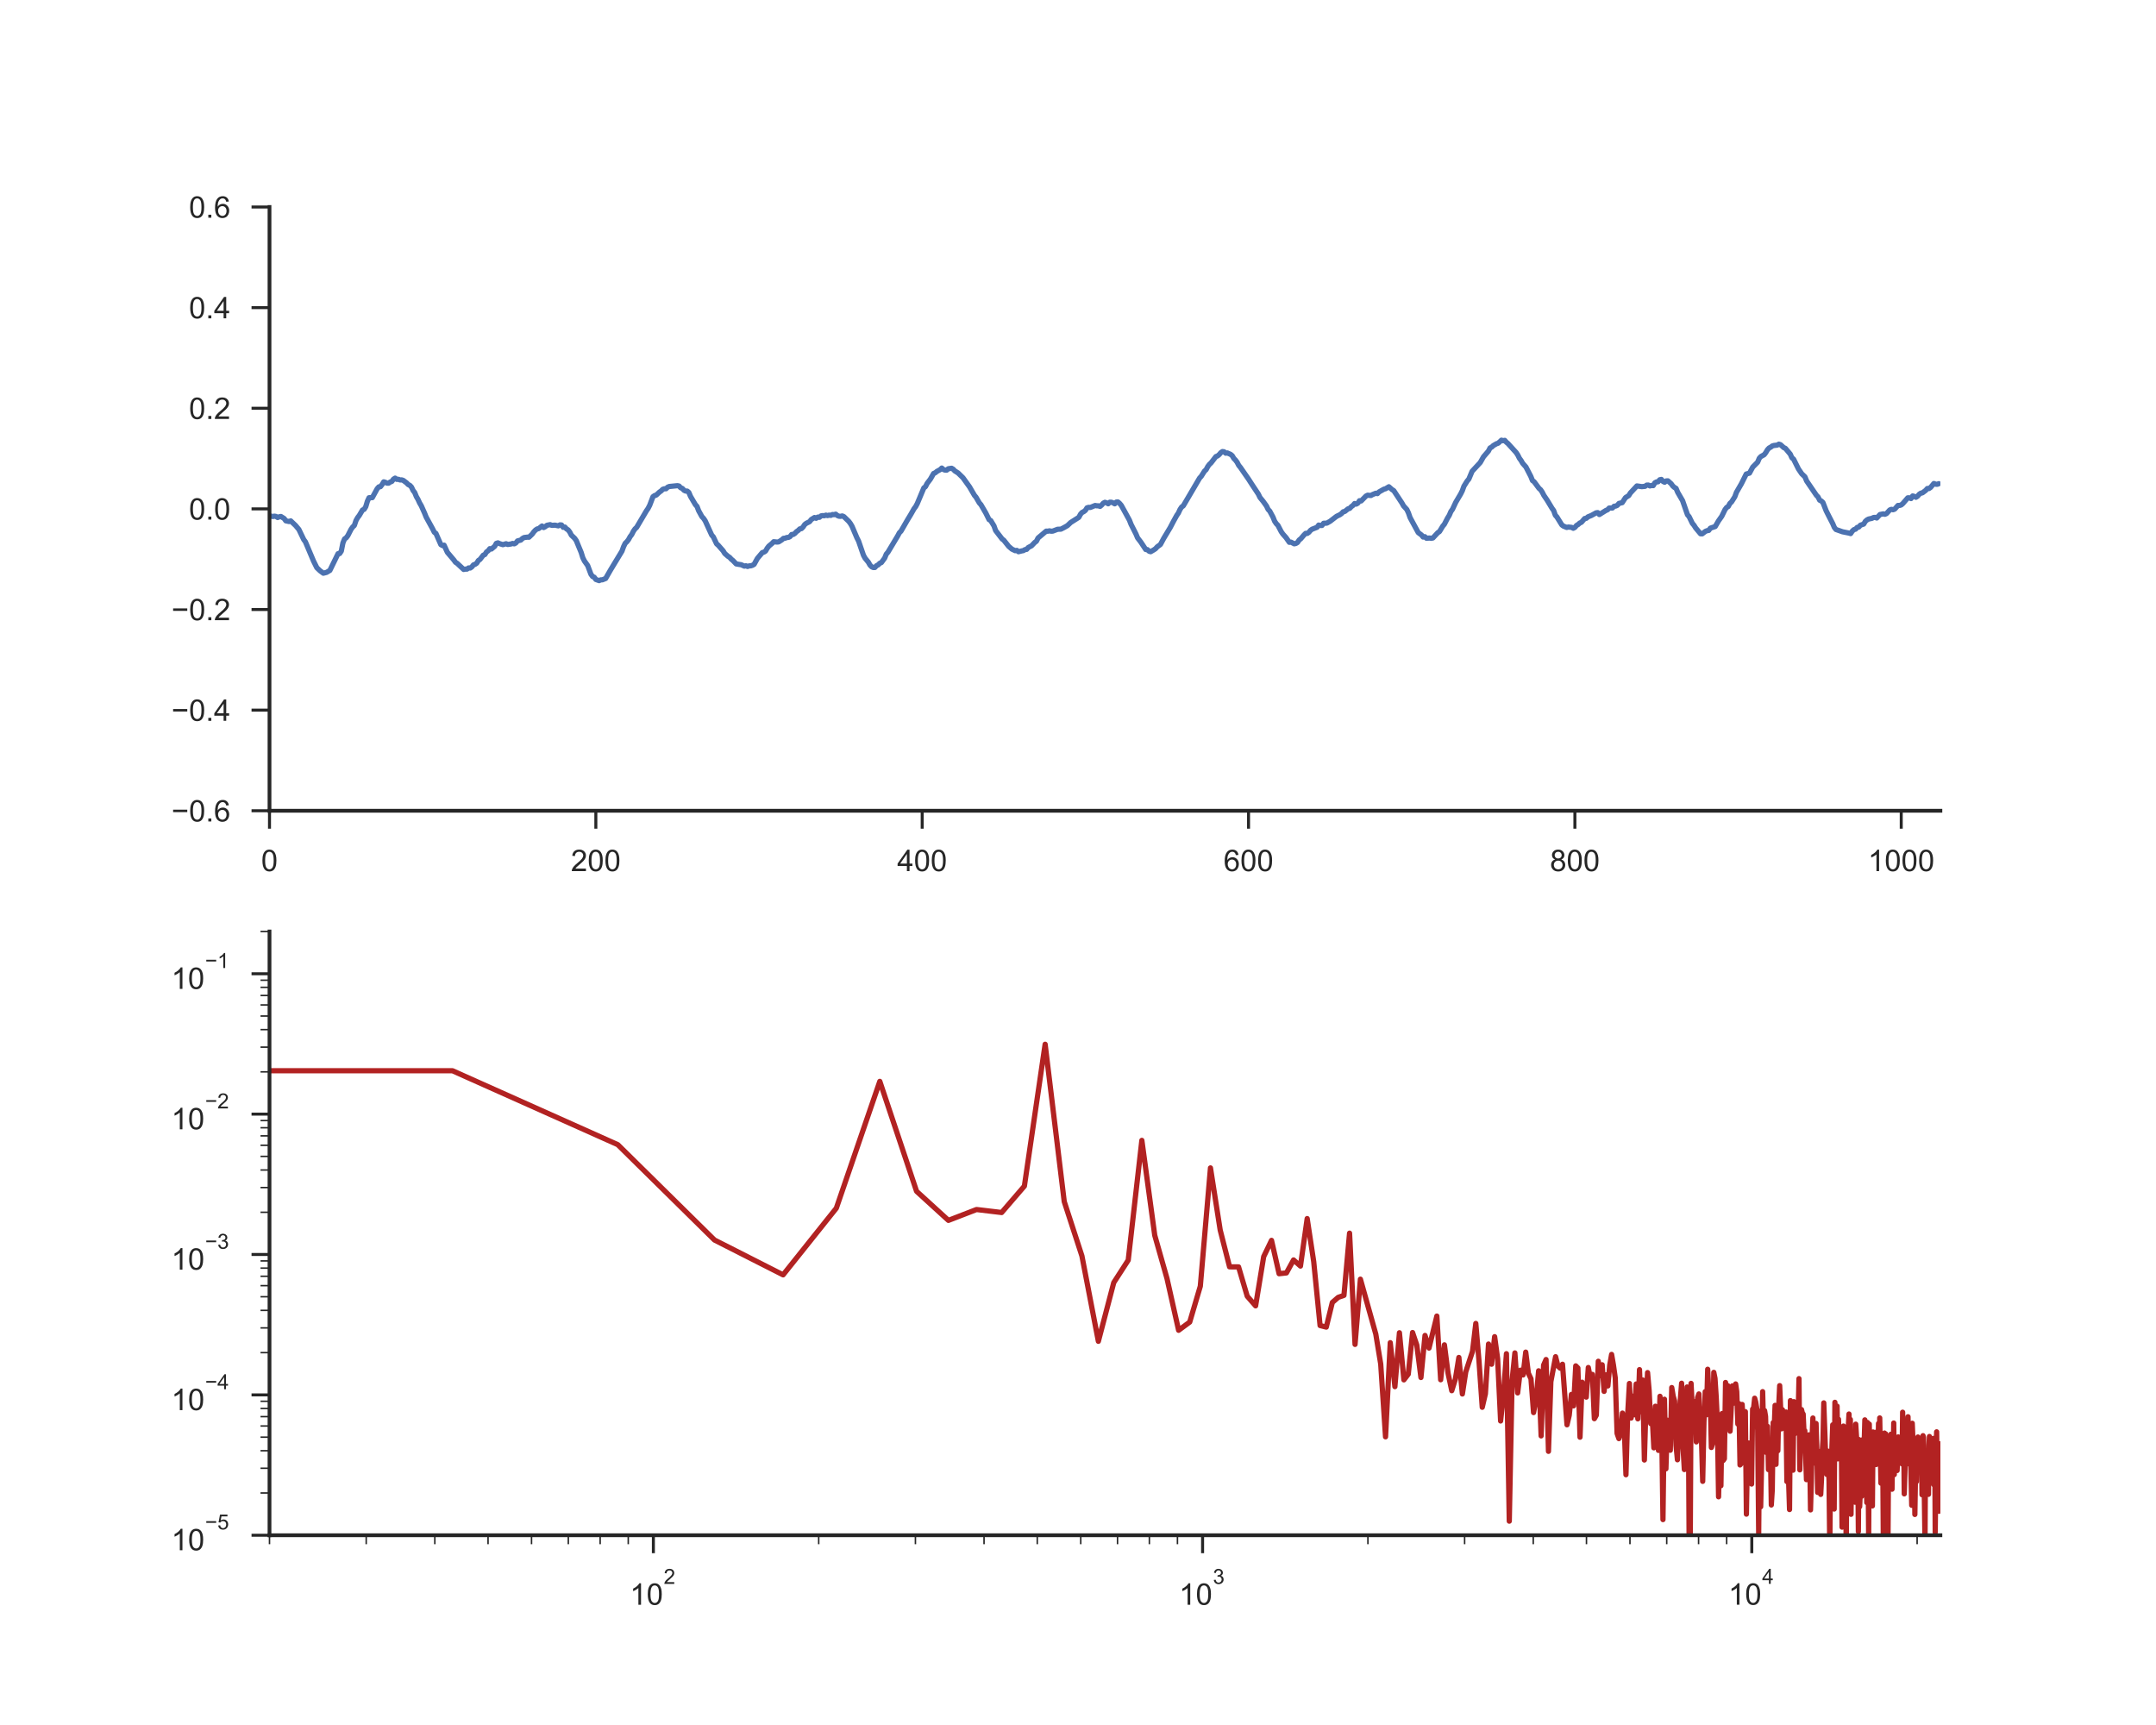 <?xml version="1.0" encoding="utf-8" standalone="no"?>
<!DOCTYPE svg PUBLIC "-//W3C//DTD SVG 1.1//EN"
  "http://www.w3.org/Graphics/SVG/1.1/DTD/svg11.dtd">
<!-- Created with matplotlib (http://matplotlib.org/) -->
<svg height="576pt" version="1.1" viewBox="0 0 720 576" width="720pt" xmlns="http://www.w3.org/2000/svg" xmlns:xlink="http://www.w3.org/1999/xlink">
 <defs>
  <style type="text/css">
*{stroke-linecap:butt;stroke-linejoin:round;}
  </style>
 </defs>
 <g id="figure_1">
  <g id="patch_1">
   <path d="M 0 576 
L 720 576 
L 720 0 
L 0 0 
z
" style="fill:#ffffff;"/>
  </g>
  <g id="axes_1">
   <g id="patch_2">
    <path d="M 90 270.72 
L 648 270.72 
L 648 69.12 
L 90 69.12 
z
" style="fill:#ffffff;"/>
   </g>
   <g id="matplotlib.axis_1">
    <g id="xtick_1">
     <g id="line2d_1">
      <defs>
       <path d="M 0 0 
L 0 6 
" id="meb32e9a33c" style="stroke:#262626;"/>
      </defs>
      <g>
       <use style="fill:#262626;stroke:#262626;" x="90" xlink:href="#meb32e9a33c" y="270.72"/>
      </g>
     </g>
     <g id="text_1">
      <!-- 0 -->
      <defs>
       <path d="M 4.156 35.297 
Q 4.156 48 6.766 55.734 
Q 9.375 63.484 14.516 67.672 
Q 19.672 71.875 27.484 71.875 
Q 33.25 71.875 37.594 69.547 
Q 41.938 67.234 44.766 62.859 
Q 47.609 58.5 49.219 52.219 
Q 50.828 45.953 50.828 35.297 
Q 50.828 22.703 48.234 14.969 
Q 45.656 7.234 40.5 3 
Q 35.359 -1.219 27.484 -1.219 
Q 17.141 -1.219 11.234 6.203 
Q 4.156 15.141 4.156 35.297 
z
M 13.188 35.297 
Q 13.188 17.672 17.312 11.828 
Q 21.438 6 27.484 6 
Q 33.547 6 37.672 11.859 
Q 41.797 17.719 41.797 35.297 
Q 41.797 52.984 37.672 58.781 
Q 33.547 64.594 27.391 64.594 
Q 21.344 64.594 17.719 59.469 
Q 13.188 52.938 13.188 35.297 
z
" id="ArialMT-30"/>
      </defs>
      <g style="fill:#262626;" transform="translate(87.22 290.878)scale(0.1 -0.1)">
       <use xlink:href="#ArialMT-30"/>
      </g>
     </g>
    </g>
    <g id="xtick_2">
     <g id="line2d_2">
      <g>
       <use style="fill:#262626;stroke:#262626;" x="198.984" xlink:href="#meb32e9a33c" y="270.72"/>
      </g>
     </g>
     <g id="text_2">
      <!-- 200 -->
      <defs>
       <path d="M 50.344 8.453 
L 50.344 0 
L 3.031 0 
Q 2.938 3.172 4.047 6.109 
Q 5.859 10.938 9.828 15.625 
Q 13.812 20.312 21.344 26.469 
Q 33.016 36.031 37.109 41.625 
Q 41.219 47.219 41.219 52.203 
Q 41.219 57.422 37.469 61 
Q 33.734 64.594 27.734 64.594 
Q 21.391 64.594 17.578 60.781 
Q 13.766 56.984 13.719 50.25 
L 4.688 51.172 
Q 5.609 61.281 11.656 66.578 
Q 17.719 71.875 27.938 71.875 
Q 38.234 71.875 44.234 66.156 
Q 50.25 60.453 50.25 52 
Q 50.25 47.703 48.484 43.547 
Q 46.734 39.406 42.656 34.812 
Q 38.578 30.219 29.109 22.219 
Q 21.188 15.578 18.938 13.203 
Q 16.703 10.844 15.234 8.453 
z
" id="ArialMT-32"/>
      </defs>
      <g style="fill:#262626;" transform="translate(190.643 290.878)scale(0.1 -0.1)">
       <use xlink:href="#ArialMT-32"/>
       <use x="55.615" xlink:href="#ArialMT-30"/>
       <use x="111.23" xlink:href="#ArialMT-30"/>
      </g>
     </g>
    </g>
    <g id="xtick_3">
     <g id="line2d_3">
      <g>
       <use style="fill:#262626;stroke:#262626;" x="307.969" xlink:href="#meb32e9a33c" y="270.72"/>
      </g>
     </g>
     <g id="text_3">
      <!-- 400 -->
      <defs>
       <path d="M 32.328 0 
L 32.328 17.141 
L 1.266 17.141 
L 1.266 25.203 
L 33.938 71.578 
L 41.109 71.578 
L 41.109 25.203 
L 50.781 25.203 
L 50.781 17.141 
L 41.109 17.141 
L 41.109 0 
z
M 32.328 25.203 
L 32.328 57.469 
L 9.906 25.203 
z
" id="ArialMT-34"/>
      </defs>
      <g style="fill:#262626;" transform="translate(299.627 290.878)scale(0.1 -0.1)">
       <use xlink:href="#ArialMT-34"/>
       <use x="55.615" xlink:href="#ArialMT-30"/>
       <use x="111.23" xlink:href="#ArialMT-30"/>
      </g>
     </g>
    </g>
    <g id="xtick_4">
     <g id="line2d_4">
      <g>
       <use style="fill:#262626;stroke:#262626;" x="416.953" xlink:href="#meb32e9a33c" y="270.72"/>
      </g>
     </g>
     <g id="text_4">
      <!-- 600 -->
      <defs>
       <path d="M 49.75 54.047 
L 41.016 53.375 
Q 39.844 58.547 37.703 60.891 
Q 34.125 64.656 28.906 64.656 
Q 24.703 64.656 21.531 62.312 
Q 17.391 59.281 14.984 53.469 
Q 12.594 47.656 12.5 36.922 
Q 15.672 41.75 20.266 44.094 
Q 24.859 46.438 29.891 46.438 
Q 38.672 46.438 44.844 39.969 
Q 51.031 33.5 51.031 23.25 
Q 51.031 16.5 48.125 10.719 
Q 45.219 4.938 40.141 1.859 
Q 35.062 -1.219 28.609 -1.219 
Q 17.625 -1.219 10.688 6.859 
Q 3.766 14.938 3.766 33.5 
Q 3.766 54.25 11.422 63.672 
Q 18.109 71.875 29.438 71.875 
Q 37.891 71.875 43.281 67.141 
Q 48.688 62.406 49.75 54.047 
z
M 13.875 23.188 
Q 13.875 18.656 15.797 14.5 
Q 17.719 10.359 21.188 8.172 
Q 24.656 6 28.469 6 
Q 34.031 6 38.031 10.484 
Q 42.047 14.984 42.047 22.703 
Q 42.047 30.125 38.078 34.391 
Q 34.125 38.672 28.125 38.672 
Q 22.172 38.672 18.016 34.391 
Q 13.875 30.125 13.875 23.188 
z
" id="ArialMT-36"/>
      </defs>
      <g style="fill:#262626;" transform="translate(408.612 290.878)scale(0.1 -0.1)">
       <use xlink:href="#ArialMT-36"/>
       <use x="55.615" xlink:href="#ArialMT-30"/>
       <use x="111.23" xlink:href="#ArialMT-30"/>
      </g>
     </g>
    </g>
    <g id="xtick_5">
     <g id="line2d_5">
      <g>
       <use style="fill:#262626;stroke:#262626;" x="525.938" xlink:href="#meb32e9a33c" y="270.72"/>
      </g>
     </g>
     <g id="text_5">
      <!-- 800 -->
      <defs>
       <path d="M 17.672 38.812 
Q 12.203 40.828 9.562 44.531 
Q 6.938 48.25 6.938 53.422 
Q 6.938 61.234 12.547 66.547 
Q 18.172 71.875 27.484 71.875 
Q 36.859 71.875 42.578 66.422 
Q 48.297 60.984 48.297 53.172 
Q 48.297 48.188 45.672 44.5 
Q 43.062 40.828 37.75 38.812 
Q 44.344 36.672 47.781 31.875 
Q 51.219 27.094 51.219 20.453 
Q 51.219 11.281 44.719 5.031 
Q 38.234 -1.219 27.641 -1.219 
Q 17.047 -1.219 10.547 5.047 
Q 4.047 11.328 4.047 20.703 
Q 4.047 27.688 7.594 32.391 
Q 11.141 37.109 17.672 38.812 
z
M 15.922 53.719 
Q 15.922 48.641 19.188 45.406 
Q 22.469 42.188 27.688 42.188 
Q 32.766 42.188 36.016 45.375 
Q 39.266 48.578 39.266 53.219 
Q 39.266 58.062 35.906 61.359 
Q 32.562 64.656 27.594 64.656 
Q 22.562 64.656 19.234 61.422 
Q 15.922 58.203 15.922 53.719 
z
M 13.094 20.656 
Q 13.094 16.891 14.875 13.375 
Q 16.656 9.859 20.172 7.922 
Q 23.688 6 27.734 6 
Q 34.031 6 38.125 10.047 
Q 42.234 14.109 42.234 20.359 
Q 42.234 26.703 38.016 30.859 
Q 33.797 35.016 27.438 35.016 
Q 21.234 35.016 17.156 30.906 
Q 13.094 26.812 13.094 20.656 
z
" id="ArialMT-38"/>
      </defs>
      <g style="fill:#262626;" transform="translate(517.596 290.878)scale(0.1 -0.1)">
       <use xlink:href="#ArialMT-38"/>
       <use x="55.615" xlink:href="#ArialMT-30"/>
       <use x="111.23" xlink:href="#ArialMT-30"/>
      </g>
     </g>
    </g>
    <g id="xtick_6">
     <g id="line2d_6">
      <g>
       <use style="fill:#262626;stroke:#262626;" x="634.922" xlink:href="#meb32e9a33c" y="270.72"/>
      </g>
     </g>
     <g id="text_6">
      <!-- 1000 -->
      <defs>
       <path d="M 37.25 0 
L 28.469 0 
L 28.469 56 
Q 25.297 52.984 20.141 49.953 
Q 14.984 46.922 10.891 45.406 
L 10.891 53.906 
Q 18.266 57.375 23.781 62.297 
Q 29.297 67.234 31.594 71.875 
L 37.25 71.875 
z
" id="ArialMT-31"/>
      </defs>
      <g style="fill:#262626;" transform="translate(623.8 290.878)scale(0.1 -0.1)">
       <use xlink:href="#ArialMT-31"/>
       <use x="55.615" xlink:href="#ArialMT-30"/>
       <use x="111.23" xlink:href="#ArialMT-30"/>
       <use x="166.846" xlink:href="#ArialMT-30"/>
      </g>
     </g>
    </g>
   </g>
   <g id="matplotlib.axis_2">
    <g id="ytick_1">
     <g id="line2d_7">
      <defs>
       <path d="M 0 0 
L -6 0 
" id="m2e48fc7f03" style="stroke:#262626;"/>
      </defs>
      <g>
       <use style="fill:#262626;stroke:#262626;" x="90" xlink:href="#m2e48fc7f03" y="270.72"/>
      </g>
     </g>
     <g id="text_7">
      <!-- −0.6 -->
      <defs>
       <path d="M 52.828 31.203 
L 5.562 31.203 
L 5.562 39.406 
L 52.828 39.406 
z
" id="ArialMT-2212"/>
       <path d="M 9.078 0 
L 9.078 10.016 
L 19.094 10.016 
L 19.094 0 
z
" id="ArialMT-2e"/>
      </defs>
      <g style="fill:#262626;" transform="translate(57.259 274.299)scale(0.1 -0.1)">
       <use xlink:href="#ArialMT-2212"/>
       <use x="58.398" xlink:href="#ArialMT-30"/>
       <use x="114.014" xlink:href="#ArialMT-2e"/>
       <use x="141.797" xlink:href="#ArialMT-36"/>
      </g>
     </g>
    </g>
    <g id="ytick_2">
     <g id="line2d_8">
      <g>
       <use style="fill:#262626;stroke:#262626;" x="90" xlink:href="#m2e48fc7f03" y="237.12"/>
      </g>
     </g>
     <g id="text_8">
      <!-- −0.4 -->
      <g style="fill:#262626;" transform="translate(57.259 240.699)scale(0.1 -0.1)">
       <use xlink:href="#ArialMT-2212"/>
       <use x="58.398" xlink:href="#ArialMT-30"/>
       <use x="114.014" xlink:href="#ArialMT-2e"/>
       <use x="141.797" xlink:href="#ArialMT-34"/>
      </g>
     </g>
    </g>
    <g id="ytick_3">
     <g id="line2d_9">
      <g>
       <use style="fill:#262626;stroke:#262626;" x="90" xlink:href="#m2e48fc7f03" y="203.52"/>
      </g>
     </g>
     <g id="text_9">
      <!-- −0.2 -->
      <g style="fill:#262626;" transform="translate(57.259 207.099)scale(0.1 -0.1)">
       <use xlink:href="#ArialMT-2212"/>
       <use x="58.398" xlink:href="#ArialMT-30"/>
       <use x="114.014" xlink:href="#ArialMT-2e"/>
       <use x="141.797" xlink:href="#ArialMT-32"/>
      </g>
     </g>
    </g>
    <g id="ytick_4">
     <g id="line2d_10">
      <g>
       <use style="fill:#262626;stroke:#262626;" x="90" xlink:href="#m2e48fc7f03" y="169.92"/>
      </g>
     </g>
     <g id="text_10">
      <!-- 0.0 -->
      <g style="fill:#262626;" transform="translate(63.1 173.499)scale(0.1 -0.1)">
       <use xlink:href="#ArialMT-30"/>
       <use x="55.615" xlink:href="#ArialMT-2e"/>
       <use x="83.398" xlink:href="#ArialMT-30"/>
      </g>
     </g>
    </g>
    <g id="ytick_5">
     <g id="line2d_11">
      <g>
       <use style="fill:#262626;stroke:#262626;" x="90" xlink:href="#m2e48fc7f03" y="136.32"/>
      </g>
     </g>
     <g id="text_11">
      <!-- 0.2 -->
      <g style="fill:#262626;" transform="translate(63.1 139.899)scale(0.1 -0.1)">
       <use xlink:href="#ArialMT-30"/>
       <use x="55.615" xlink:href="#ArialMT-2e"/>
       <use x="83.398" xlink:href="#ArialMT-32"/>
      </g>
     </g>
    </g>
    <g id="ytick_6">
     <g id="line2d_12">
      <g>
       <use style="fill:#262626;stroke:#262626;" x="90" xlink:href="#m2e48fc7f03" y="102.72"/>
      </g>
     </g>
     <g id="text_12">
      <!-- 0.4 -->
      <g style="fill:#262626;" transform="translate(63.1 106.299)scale(0.1 -0.1)">
       <use xlink:href="#ArialMT-30"/>
       <use x="55.615" xlink:href="#ArialMT-2e"/>
       <use x="83.398" xlink:href="#ArialMT-34"/>
      </g>
     </g>
    </g>
    <g id="ytick_7">
     <g id="line2d_13">
      <g>
       <use style="fill:#262626;stroke:#262626;" x="90" xlink:href="#m2e48fc7f03" y="69.12"/>
      </g>
     </g>
     <g id="text_13">
      <!-- 0.6 -->
      <g style="fill:#262626;" transform="translate(63.1 72.699)scale(0.1 -0.1)">
       <use xlink:href="#ArialMT-30"/>
       <use x="55.615" xlink:href="#ArialMT-2e"/>
       <use x="83.398" xlink:href="#ArialMT-36"/>
      </g>
     </g>
    </g>
   </g>
   <g id="line2d_14">
    <path clip-path="url(#pf80f323ca5)" d="M 90 172.366 
L 90.545 172.34 
L 91.09 172.478 
L 91.635 172.35 
L 92.18 172.453 
L 92.725 172.806 
L 93.27 172.56 
L 93.814 172.463 
L 94.904 173.14 
L 95.449 173.909 
L 96.539 174.145 
L 97.084 173.929 
L 98.719 175.483 
L 99.809 176.785 
L 101.443 180.184 
L 101.988 180.917 
L 104.713 187.367 
L 105.803 189.561 
L 106.893 190.602 
L 107.982 191.402 
L 109.072 191.12 
L 110.162 190.464 
L 112.887 184.886 
L 113.432 184.845 
L 113.977 184.024 
L 114.521 181.292 
L 115.066 179.953 
L 115.611 179.589 
L 116.156 178.861 
L 117.246 176.723 
L 117.791 175.965 
L 118.336 175.457 
L 118.881 173.822 
L 119.426 172.847 
L 119.971 172.14 
L 121.061 170.299 
L 121.605 170.074 
L 122.15 169.182 
L 122.695 167.362 
L 123.24 166.198 
L 124.33 166.172 
L 125.965 163.183 
L 126.51 162.578 
L 127.055 162.501 
L 127.6 161.799 
L 128.145 160.902 
L 128.689 161.05 
L 129.234 161.332 
L 129.779 161.327 
L 130.324 160.953 
L 130.869 160.738 
L 131.414 159.989 
L 131.959 159.651 
L 132.504 160.066 
L 133.049 160.03 
L 133.594 160.271 
L 134.139 160.235 
L 134.684 160.42 
L 135.773 161.235 
L 136.318 161.804 
L 136.863 162.055 
L 137.408 162.635 
L 137.953 163.783 
L 138.498 164.48 
L 139.043 165.818 
L 139.588 166.752 
L 140.133 167.946 
L 140.678 168.864 
L 141.768 171.294 
L 142.312 172.648 
L 144.492 176.621 
L 145.037 177.733 
L 145.582 178.123 
L 147.217 181.85 
L 147.762 182.163 
L 148.307 182.04 
L 149.396 184.424 
L 151.576 187.003 
L 152.121 187.757 
L 152.666 188.105 
L 154.846 190.146 
L 155.391 190.033 
L 155.936 190.043 
L 156.48 189.643 
L 157.025 189.674 
L 157.57 189.3 
L 158.115 188.623 
L 158.66 188.423 
L 159.205 188.054 
L 159.75 187.157 
L 160.295 186.803 
L 161.385 185.388 
L 161.93 185.162 
L 162.475 184.296 
L 163.02 183.917 
L 163.564 183.209 
L 164.109 183.332 
L 165.199 182.425 
L 165.744 181.445 
L 166.289 181.266 
L 166.834 181.522 
L 167.924 181.871 
L 169.014 181.553 
L 169.559 181.809 
L 170.648 181.645 
L 171.193 181.461 
L 171.738 181.594 
L 172.283 181.302 
L 172.828 180.615 
L 173.918 180.338 
L 174.463 179.815 
L 175.008 179.497 
L 176.098 179.359 
L 176.643 179.389 
L 177.732 178.349 
L 178.277 177.58 
L 178.822 177.005 
L 179.367 176.626 
L 179.912 176.503 
L 181.002 175.642 
L 181.547 176.154 
L 182.092 175.867 
L 182.637 175.406 
L 183.727 175.185 
L 184.271 175.426 
L 185.361 175.355 
L 186.451 175.59 
L 186.996 175.257 
L 187.541 175.303 
L 188.086 176.083 
L 188.631 175.99 
L 189.176 176.595 
L 189.721 176.934 
L 190.266 177.646 
L 190.811 178.708 
L 191.9 179.738 
L 192.445 180.512 
L 194.08 184.465 
L 194.625 186.224 
L 195.17 187.316 
L 196.26 188.849 
L 197.35 191.761 
L 197.895 192.504 
L 198.439 192.735 
L 198.984 193.489 
L 200.074 193.883 
L 200.619 193.622 
L 201.164 193.607 
L 202.254 193.166 
L 203.889 190.32 
L 205.523 187.618 
L 207.703 184.029 
L 208.248 182.532 
L 208.793 181.41 
L 209.338 180.892 
L 209.883 180.194 
L 210.428 179.205 
L 210.973 178.482 
L 211.518 177.395 
L 212.062 176.606 
L 212.607 176.098 
L 215.877 170.566 
L 216.422 169.776 
L 216.967 168.725 
L 218.057 165.87 
L 218.602 165.475 
L 219.146 165.321 
L 220.236 164.311 
L 220.781 163.932 
L 221.326 163.388 
L 221.871 163.209 
L 222.416 163.199 
L 222.961 162.676 
L 223.506 162.45 
L 226.23 162.173 
L 226.775 162.296 
L 227.32 162.886 
L 227.865 163.091 
L 228.41 163.706 
L 228.955 163.973 
L 229.5 163.978 
L 230.045 164.434 
L 230.59 165.731 
L 232.225 168.5 
L 232.77 169.105 
L 233.314 170.53 
L 234.404 172.509 
L 234.949 173.083 
L 235.494 173.893 
L 237.674 178.661 
L 238.219 179.282 
L 239.309 181.594 
L 239.854 182.066 
L 241.488 183.927 
L 242.033 184.814 
L 243.123 185.767 
L 243.668 186.116 
L 244.213 186.721 
L 244.758 187.157 
L 245.848 188.295 
L 246.938 188.485 
L 247.482 188.556 
L 248.572 189.033 
L 249.117 188.92 
L 249.662 189.151 
L 250.207 188.956 
L 250.752 188.926 
L 251.297 188.751 
L 251.842 188.428 
L 252.932 186.46 
L 254.566 184.527 
L 255.111 184.357 
L 255.656 184.019 
L 256.201 183.071 
L 256.746 182.358 
L 257.836 181.451 
L 258.381 180.887 
L 259.471 180.999 
L 260.016 180.953 
L 261.105 180.256 
L 261.65 179.759 
L 262.195 179.718 
L 262.74 179.487 
L 263.285 179.446 
L 263.83 179.195 
L 264.375 178.477 
L 264.92 178.456 
L 265.465 178.092 
L 266.01 177.508 
L 266.555 177.134 
L 267.1 176.6 
L 267.645 176.513 
L 268.189 175.97 
L 268.734 175.149 
L 269.279 174.729 
L 270.369 174.191 
L 270.914 173.483 
L 272.004 172.806 
L 272.549 173.063 
L 273.094 172.673 
L 273.639 172.745 
L 274.184 172.263 
L 274.729 172.166 
L 275.273 172.217 
L 275.818 172.012 
L 276.363 172.16 
L 276.908 172.002 
L 277.453 172.089 
L 277.998 171.812 
L 278.543 171.853 
L 279.088 171.689 
L 279.633 172.14 
L 280.178 172.376 
L 280.723 172.407 
L 281.268 172.278 
L 281.812 172.504 
L 283.447 174.088 
L 283.992 174.806 
L 284.537 175.739 
L 286.172 179.589 
L 286.717 180.656 
L 288.352 185.398 
L 288.896 186.393 
L 289.986 187.716 
L 290.531 188.685 
L 291.076 189.249 
L 291.621 189.505 
L 292.166 189.49 
L 292.711 188.89 
L 293.256 188.628 
L 293.801 188.08 
L 294.346 187.839 
L 295.436 186.352 
L 295.98 185.019 
L 296.525 184.388 
L 299.795 178.938 
L 300.34 177.908 
L 300.885 177.359 
L 303.064 173.586 
L 304.154 171.796 
L 305.244 169.874 
L 305.789 169.156 
L 306.334 168.131 
L 308.514 162.922 
L 309.059 162.512 
L 309.604 161.435 
L 310.693 159.999 
L 311.783 158.102 
L 312.328 157.867 
L 312.873 157.415 
L 313.963 156.821 
L 314.508 156.293 
L 315.053 156.785 
L 315.598 156.974 
L 316.143 156.985 
L 316.688 156.528 
L 317.777 156.359 
L 318.322 156.672 
L 318.867 157.251 
L 319.957 157.938 
L 321.592 159.538 
L 323.771 162.568 
L 325.406 165.383 
L 325.951 166.034 
L 327.041 167.915 
L 327.586 168.525 
L 329.221 171.335 
L 330.311 173.529 
L 330.855 173.816 
L 331.945 175.611 
L 332.49 177.149 
L 334.67 179.984 
L 335.215 180.379 
L 336.305 181.743 
L 336.85 182.43 
L 337.939 183.363 
L 339.029 183.881 
L 339.574 183.783 
L 340.119 184.224 
L 341.209 183.958 
L 341.754 183.855 
L 342.299 183.522 
L 342.844 183.445 
L 343.389 182.825 
L 344.479 182.255 
L 345.568 181.117 
L 346.113 180.728 
L 346.658 179.646 
L 349.383 177.349 
L 349.928 177.38 
L 350.473 177.252 
L 351.018 177.375 
L 351.562 177.344 
L 353.197 176.729 
L 354.287 176.693 
L 355.377 176.134 
L 356.467 175.508 
L 357.557 174.473 
L 360.281 172.74 
L 360.826 171.72 
L 361.371 171.109 
L 361.916 170.843 
L 362.461 170.422 
L 363.006 169.576 
L 363.551 169.412 
L 364.096 169.453 
L 365.73 168.782 
L 366.275 168.9 
L 366.82 168.9 
L 367.365 169.095 
L 367.91 168.643 
L 368.455 168.013 
L 369 167.726 
L 369.545 167.905 
L 370.09 168.218 
L 370.635 167.69 
L 371.18 167.71 
L 371.725 167.91 
L 372.27 168.233 
L 372.814 167.639 
L 373.359 167.623 
L 373.904 168.1 
L 374.449 168.741 
L 375.539 170.704 
L 377.174 173.693 
L 377.719 175.088 
L 379.354 178.308 
L 379.898 179.595 
L 380.988 181.02 
L 382.623 183.491 
L 383.168 183.517 
L 383.713 184.05 
L 384.258 184.219 
L 385.348 183.588 
L 385.893 183.219 
L 386.438 182.609 
L 387.527 181.815 
L 388.617 179.784 
L 390.797 176.154 
L 391.887 174.068 
L 392.977 172.099 
L 393.521 171.32 
L 394.066 170.12 
L 394.611 169.3 
L 395.156 168.91 
L 400.605 159.64 
L 401.15 159.051 
L 402.24 157.318 
L 402.785 156.826 
L 403.33 155.8 
L 403.875 155.067 
L 404.42 154.57 
L 406.055 152.452 
L 406.6 152.247 
L 407.145 151.796 
L 407.689 151.16 
L 408.234 150.786 
L 408.779 150.853 
L 409.324 151.325 
L 409.869 151.243 
L 410.959 151.719 
L 411.504 152.165 
L 412.049 153.083 
L 412.594 153.637 
L 413.139 154.36 
L 413.684 155.406 
L 414.229 156.062 
L 415.863 158.42 
L 416.953 159.989 
L 418.043 161.686 
L 420.223 164.978 
L 420.768 166.106 
L 421.857 167.439 
L 422.947 168.961 
L 423.492 170.094 
L 424.037 170.669 
L 425.127 172.694 
L 425.672 174.047 
L 426.217 174.852 
L 426.762 175.411 
L 427.852 177.508 
L 428.396 178.297 
L 429.486 179.528 
L 430.576 181.087 
L 431.121 181.02 
L 432.211 181.584 
L 432.756 181.466 
L 433.301 181.148 
L 433.846 180.323 
L 434.391 179.897 
L 435.48 178.631 
L 436.025 178.097 
L 436.57 178.118 
L 437.115 177.723 
L 437.66 177.072 
L 438.205 176.698 
L 439.84 176.067 
L 440.385 175.324 
L 440.93 175.457 
L 441.475 175.457 
L 442.02 174.724 
L 443.109 174.678 
L 444.199 174.057 
L 445.834 172.796 
L 446.379 172.391 
L 447.469 171.863 
L 448.014 171.473 
L 448.559 170.894 
L 449.104 170.776 
L 450.193 169.899 
L 450.738 169.761 
L 451.283 169.171 
L 451.828 168.772 
L 452.373 168.131 
L 452.918 168.326 
L 453.463 168.013 
L 454.008 167.187 
L 454.553 167.28 
L 456.188 165.624 
L 456.732 165.362 
L 457.822 165.449 
L 458.367 165.137 
L 459.457 164.696 
L 460.002 164.819 
L 460.547 164.25 
L 462.182 163.337 
L 462.727 163.193 
L 463.816 162.537 
L 464.906 163.501 
L 465.451 163.824 
L 468.176 167.951 
L 468.721 168.93 
L 469.811 170.125 
L 470.355 171.268 
L 470.9 172.832 
L 473.625 177.836 
L 474.715 178.651 
L 475.26 179.328 
L 475.805 179.195 
L 476.35 179.718 
L 477.439 179.661 
L 477.984 179.748 
L 478.529 179.625 
L 480.164 177.862 
L 480.709 177.513 
L 481.799 175.713 
L 482.344 175.057 
L 483.434 172.955 
L 483.979 172.089 
L 484.523 170.817 
L 485.068 170.043 
L 486.158 167.715 
L 487.793 164.952 
L 488.338 163.86 
L 488.883 162.358 
L 489.973 160.609 
L 490.518 159.969 
L 491.607 157.374 
L 494.332 154.442 
L 495.422 152.529 
L 497.057 150.627 
L 497.602 149.576 
L 498.146 149.305 
L 498.691 148.787 
L 499.781 148.156 
L 500.326 147.987 
L 501.416 146.982 
L 501.961 147.167 
L 502.506 147.038 
L 503.051 147.659 
L 503.596 148.11 
L 506.32 151.104 
L 506.865 151.93 
L 507.41 153.016 
L 507.955 153.76 
L 508.5 154.703 
L 509.59 155.939 
L 511.225 159.092 
L 511.77 160.466 
L 512.314 160.85 
L 513.949 163.06 
L 514.494 163.537 
L 515.039 164.352 
L 515.584 165.419 
L 516.674 167.023 
L 518.309 169.73 
L 518.854 170.489 
L 519.398 172.027 
L 519.943 172.637 
L 521.578 175.278 
L 522.123 175.678 
L 523.213 176.118 
L 523.758 175.985 
L 524.848 176.098 
L 525.393 176.395 
L 525.938 176.113 
L 526.482 175.452 
L 527.027 175.129 
L 527.572 174.637 
L 528.117 174.406 
L 529.207 173.135 
L 529.752 173.068 
L 530.297 172.586 
L 531.387 172.145 
L 532.477 171.55 
L 533.021 171.243 
L 533.566 171.171 
L 534.111 171.807 
L 536.291 170.448 
L 536.836 170.228 
L 537.381 169.648 
L 538.471 169.633 
L 539.016 169.054 
L 539.561 168.982 
L 540.105 168.741 
L 540.65 168.1 
L 541.74 167.844 
L 542.83 166.167 
L 543.92 165.485 
L 544.465 164.608 
L 546.645 162.26 
L 548.279 162.496 
L 549.369 162.389 
L 549.914 161.989 
L 550.459 161.968 
L 551.004 162.26 
L 551.549 162.107 
L 552.094 162.153 
L 552.639 161.225 
L 553.184 160.922 
L 553.729 160.871 
L 554.273 160.199 
L 554.818 160.081 
L 555.363 160.753 
L 555.908 161.02 
L 556.453 160.579 
L 556.998 160.558 
L 558.088 161.527 
L 558.633 162.281 
L 559.178 162.758 
L 559.723 163.076 
L 560.268 164.378 
L 561.902 167.187 
L 563.537 171.884 
L 564.082 172.519 
L 565.172 174.755 
L 565.717 175.396 
L 566.262 176.272 
L 567.896 178.231 
L 568.441 178.256 
L 569.531 177.426 
L 570.076 177.2 
L 570.621 177.123 
L 571.166 176.365 
L 572.801 175.816 
L 573.891 173.94 
L 574.98 172.396 
L 576.07 170.166 
L 576.615 169.443 
L 577.16 169.115 
L 577.705 168.1 
L 578.25 167.603 
L 579.34 165.88 
L 579.885 164.398 
L 581.52 161.573 
L 583.154 158.287 
L 584.244 157.979 
L 585.334 155.97 
L 586.969 154.319 
L 587.514 153.016 
L 588.059 152.442 
L 589.148 151.837 
L 589.693 151.13 
L 590.238 150.191 
L 590.783 149.597 
L 591.328 149.32 
L 591.873 148.905 
L 592.418 148.751 
L 593.508 148.628 
L 594.053 148.31 
L 594.598 148.479 
L 595.688 149.463 
L 596.232 149.704 
L 597.867 151.648 
L 598.412 152.883 
L 598.957 153.293 
L 600.592 156.575 
L 601.682 158.19 
L 602.771 159.235 
L 603.316 160.574 
L 606.586 165.372 
L 607.131 165.926 
L 607.676 167.013 
L 608.221 167.285 
L 608.766 167.782 
L 609.855 170.571 
L 610.945 172.73 
L 612.035 174.837 
L 612.58 176.113 
L 613.125 176.8 
L 615.305 177.569 
L 617.484 178.005 
L 618.029 178.169 
L 618.574 177.349 
L 619.119 176.841 
L 619.664 176.698 
L 620.209 176.118 
L 620.754 175.985 
L 621.299 175.365 
L 622.389 174.991 
L 622.934 174.083 
L 623.479 173.606 
L 624.023 173.319 
L 625.113 173.088 
L 625.658 172.806 
L 626.203 172.76 
L 626.748 172.965 
L 627.838 171.802 
L 628.928 171.586 
L 629.473 171.72 
L 630.018 171.479 
L 631.107 170.264 
L 631.652 170.074 
L 632.197 170.202 
L 632.742 170.002 
L 633.832 168.772 
L 634.377 168.772 
L 634.922 168.602 
L 635.467 168.131 
L 637.102 166.234 
L 637.646 166.229 
L 638.191 166.48 
L 638.736 165.608 
L 639.281 165.752 
L 639.826 166.049 
L 640.371 165.695 
L 640.916 165.044 
L 641.461 164.68 
L 642.006 164.557 
L 643.096 163.737 
L 643.641 163.117 
L 644.186 163.132 
L 644.73 162.747 
L 645.82 161.45 
L 646.365 161.66 
L 646.91 161.727 
L 647.455 161.507 
L 647.455 161.507 
" style="fill:none;stroke:#4c72b0;stroke-linecap:round;stroke-width:1.75;"/>
   </g>
   <g id="patch_3">
    <path d="M 90 270.72 
L 90 69.12 
" style="fill:none;stroke:#262626;stroke-linecap:square;stroke-linejoin:miter;stroke-width:1.25;"/>
   </g>
   <g id="patch_4">
    <path d="M 90 270.72 
L 648 270.72 
" style="fill:none;stroke:#262626;stroke-linecap:square;stroke-linejoin:miter;stroke-width:1.25;"/>
   </g>
  </g>
  <g id="axes_2">
   <g id="patch_5">
    <path d="M 90 512.64 
L 648 512.64 
L 648 311.04 
L 90 311.04 
z
" style="fill:#ffffff;"/>
   </g>
   <g id="matplotlib.axis_3">
    <g id="xtick_7">
     <g id="line2d_15">
      <g>
       <use style="fill:#262626;stroke:#262626;" x="218.197" xlink:href="#meb32e9a33c" y="512.64"/>
      </g>
     </g>
     <g id="text_14">
      <!-- $\mathdefault{10^{2}}$ -->
      <g style="fill:#262626;" transform="translate(210.347 535.952)scale(0.1 -0.1)">
       <use transform="translate(0 0.994)" xlink:href="#ArialMT-31"/>
       <use transform="translate(55.615 0.994)" xlink:href="#ArialMT-30"/>
       <use transform="translate(112.973 70.688)scale(0.7)" xlink:href="#ArialMT-32"/>
      </g>
     </g>
    </g>
    <g id="xtick_8">
     <g id="line2d_16">
      <g>
       <use style="fill:#262626;stroke:#262626;" x="401.607" xlink:href="#meb32e9a33c" y="512.64"/>
      </g>
     </g>
     <g id="text_15">
      <!-- $\mathdefault{10^{3}}$ -->
      <defs>
       <path d="M 4.203 18.891 
L 12.984 20.062 
Q 14.5 12.594 18.141 9.297 
Q 21.781 6 27 6 
Q 33.203 6 37.469 10.297 
Q 41.75 14.594 41.75 20.953 
Q 41.75 27 37.797 30.922 
Q 33.844 34.859 27.734 34.859 
Q 25.25 34.859 21.531 33.891 
L 22.516 41.609 
Q 23.391 41.5 23.922 41.5 
Q 29.547 41.5 34.031 44.422 
Q 38.531 47.359 38.531 53.469 
Q 38.531 58.297 35.25 61.469 
Q 31.984 64.656 26.812 64.656 
Q 21.688 64.656 18.266 61.422 
Q 14.844 58.203 13.875 51.766 
L 5.078 53.328 
Q 6.688 62.156 12.391 67.016 
Q 18.109 71.875 26.609 71.875 
Q 32.469 71.875 37.391 69.359 
Q 42.328 66.844 44.938 62.5 
Q 47.562 58.156 47.562 53.266 
Q 47.562 48.641 45.062 44.828 
Q 42.578 41.016 37.703 38.766 
Q 44.047 37.312 47.562 32.688 
Q 51.078 28.078 51.078 21.141 
Q 51.078 11.766 44.234 5.25 
Q 37.406 -1.266 26.953 -1.266 
Q 17.531 -1.266 11.297 4.344 
Q 5.078 9.969 4.203 18.891 
z
" id="ArialMT-33"/>
      </defs>
      <g style="fill:#262626;" transform="translate(393.757 535.952)scale(0.1 -0.1)">
       <use transform="translate(0 0.994)" xlink:href="#ArialMT-31"/>
       <use transform="translate(55.615 0.994)" xlink:href="#ArialMT-30"/>
       <use transform="translate(112.973 70.688)scale(0.7)" xlink:href="#ArialMT-33"/>
      </g>
     </g>
    </g>
    <g id="xtick_9">
     <g id="line2d_17">
      <g>
       <use style="fill:#262626;stroke:#262626;" x="585.016" xlink:href="#meb32e9a33c" y="512.64"/>
      </g>
     </g>
     <g id="text_16">
      <!-- $\mathdefault{10^{4}}$ -->
      <g style="fill:#262626;" transform="translate(577.166 535.852)scale(0.1 -0.1)">
       <use transform="translate(0 0.202)" xlink:href="#ArialMT-31"/>
       <use transform="translate(55.615 0.202)" xlink:href="#ArialMT-30"/>
       <use transform="translate(112.973 69.895)scale(0.7)" xlink:href="#ArialMT-34"/>
      </g>
     </g>
    </g>
    <g id="xtick_10">
     <g id="line2d_18">
      <defs>
       <path d="M 0 0 
L 0 3 
" id="m6d652ca3c0" style="stroke:#262626;stroke-width:0.5;"/>
      </defs>
      <g>
       <use style="fill:#262626;stroke:#262626;stroke-width:0.5;" x="90" xlink:href="#m6d652ca3c0" y="512.64"/>
      </g>
     </g>
    </g>
    <g id="xtick_11">
     <g id="line2d_19">
      <g>
       <use style="fill:#262626;stroke:#262626;stroke-width:0.5;" x="122.297" xlink:href="#m6d652ca3c0" y="512.64"/>
      </g>
     </g>
    </g>
    <g id="xtick_12">
     <g id="line2d_20">
      <g>
       <use style="fill:#262626;stroke:#262626;stroke-width:0.5;" x="145.212" xlink:href="#m6d652ca3c0" y="512.64"/>
      </g>
     </g>
    </g>
    <g id="xtick_13">
     <g id="line2d_21">
      <g>
       <use style="fill:#262626;stroke:#262626;stroke-width:0.5;" x="162.986" xlink:href="#m6d652ca3c0" y="512.64"/>
      </g>
     </g>
    </g>
    <g id="xtick_14">
     <g id="line2d_22">
      <g>
       <use style="fill:#262626;stroke:#262626;stroke-width:0.5;" x="177.508" xlink:href="#m6d652ca3c0" y="512.64"/>
      </g>
     </g>
    </g>
    <g id="xtick_15">
     <g id="line2d_23">
      <g>
       <use style="fill:#262626;stroke:#262626;stroke-width:0.5;" x="189.787" xlink:href="#m6d652ca3c0" y="512.64"/>
      </g>
     </g>
    </g>
    <g id="xtick_16">
     <g id="line2d_24">
      <g>
       <use style="fill:#262626;stroke:#262626;stroke-width:0.5;" x="200.423" xlink:href="#m6d652ca3c0" y="512.64"/>
      </g>
     </g>
    </g>
    <g id="xtick_17">
     <g id="line2d_25">
      <g>
       <use style="fill:#262626;stroke:#262626;stroke-width:0.5;" x="209.805" xlink:href="#m6d652ca3c0" y="512.64"/>
      </g>
     </g>
    </g>
    <g id="xtick_18">
     <g id="line2d_26">
      <g>
       <use style="fill:#262626;stroke:#262626;stroke-width:0.5;" x="273.409" xlink:href="#m6d652ca3c0" y="512.64"/>
      </g>
     </g>
    </g>
    <g id="xtick_19">
     <g id="line2d_27">
      <g>
       <use style="fill:#262626;stroke:#262626;stroke-width:0.5;" x="305.706" xlink:href="#m6d652ca3c0" y="512.64"/>
      </g>
     </g>
    </g>
    <g id="xtick_20">
     <g id="line2d_28">
      <g>
       <use style="fill:#262626;stroke:#262626;stroke-width:0.5;" x="328.621" xlink:href="#m6d652ca3c0" y="512.64"/>
      </g>
     </g>
    </g>
    <g id="xtick_21">
     <g id="line2d_29">
      <g>
       <use style="fill:#262626;stroke:#262626;stroke-width:0.5;" x="346.395" xlink:href="#m6d652ca3c0" y="512.64"/>
      </g>
     </g>
    </g>
    <g id="xtick_22">
     <g id="line2d_30">
      <g>
       <use style="fill:#262626;stroke:#262626;stroke-width:0.5;" x="360.918" xlink:href="#m6d652ca3c0" y="512.64"/>
      </g>
     </g>
    </g>
    <g id="xtick_23">
     <g id="line2d_31">
      <g>
       <use style="fill:#262626;stroke:#262626;stroke-width:0.5;" x="373.196" xlink:href="#m6d652ca3c0" y="512.64"/>
      </g>
     </g>
    </g>
    <g id="xtick_24">
     <g id="line2d_32">
      <g>
       <use style="fill:#262626;stroke:#262626;stroke-width:0.5;" x="383.832" xlink:href="#m6d652ca3c0" y="512.64"/>
      </g>
     </g>
    </g>
    <g id="xtick_25">
     <g id="line2d_33">
      <g>
       <use style="fill:#262626;stroke:#262626;stroke-width:0.5;" x="393.214" xlink:href="#m6d652ca3c0" y="512.64"/>
      </g>
     </g>
    </g>
    <g id="xtick_26">
     <g id="line2d_34">
      <g>
       <use style="fill:#262626;stroke:#262626;stroke-width:0.5;" x="456.818" xlink:href="#m6d652ca3c0" y="512.64"/>
      </g>
     </g>
    </g>
    <g id="xtick_27">
     <g id="line2d_35">
      <g>
       <use style="fill:#262626;stroke:#262626;stroke-width:0.5;" x="489.115" xlink:href="#m6d652ca3c0" y="512.64"/>
      </g>
     </g>
    </g>
    <g id="xtick_28">
     <g id="line2d_36">
      <g>
       <use style="fill:#262626;stroke:#262626;stroke-width:0.5;" x="512.03" xlink:href="#m6d652ca3c0" y="512.64"/>
      </g>
     </g>
    </g>
    <g id="xtick_29">
     <g id="line2d_37">
      <g>
       <use style="fill:#262626;stroke:#262626;stroke-width:0.5;" x="529.804" xlink:href="#m6d652ca3c0" y="512.64"/>
      </g>
     </g>
    </g>
    <g id="xtick_30">
     <g id="line2d_38">
      <g>
       <use style="fill:#262626;stroke:#262626;stroke-width:0.5;" x="544.327" xlink:href="#m6d652ca3c0" y="512.64"/>
      </g>
     </g>
    </g>
    <g id="xtick_31">
     <g id="line2d_39">
      <g>
       <use style="fill:#262626;stroke:#262626;stroke-width:0.5;" x="556.605" xlink:href="#m6d652ca3c0" y="512.64"/>
      </g>
     </g>
    </g>
    <g id="xtick_32">
     <g id="line2d_40">
      <g>
       <use style="fill:#262626;stroke:#262626;stroke-width:0.5;" x="567.242" xlink:href="#m6d652ca3c0" y="512.64"/>
      </g>
     </g>
    </g>
    <g id="xtick_33">
     <g id="line2d_41">
      <g>
       <use style="fill:#262626;stroke:#262626;stroke-width:0.5;" x="576.623" xlink:href="#m6d652ca3c0" y="512.64"/>
      </g>
     </g>
    </g>
    <g id="xtick_34">
     <g id="line2d_42">
      <g>
       <use style="fill:#262626;stroke:#262626;stroke-width:0.5;" x="640.227" xlink:href="#m6d652ca3c0" y="512.64"/>
      </g>
     </g>
    </g>
   </g>
   <g id="matplotlib.axis_4">
    <g id="ytick_8">
     <g id="line2d_43">
      <g>
       <use style="fill:#262626;stroke:#262626;" x="90" xlink:href="#m2e48fc7f03" y="512.64"/>
      </g>
     </g>
     <g id="text_17">
      <!-- $\mathdefault{10^{-5}}$ -->
      <defs>
       <path d="M 4.156 18.75 
L 13.375 19.531 
Q 14.406 12.797 18.141 9.391 
Q 21.875 6 27.156 6 
Q 33.5 6 37.891 10.781 
Q 42.281 15.578 42.281 23.484 
Q 42.281 31 38.062 35.344 
Q 33.844 39.703 27 39.703 
Q 22.75 39.703 19.328 37.766 
Q 15.922 35.844 13.969 32.766 
L 5.719 33.844 
L 12.641 70.609 
L 48.25 70.609 
L 48.25 62.203 
L 19.672 62.203 
L 15.828 42.969 
Q 22.266 47.469 29.344 47.469 
Q 38.719 47.469 45.156 40.969 
Q 51.609 34.469 51.609 24.266 
Q 51.609 14.547 45.953 7.469 
Q 39.062 -1.219 27.156 -1.219 
Q 17.391 -1.219 11.203 4.25 
Q 5.031 9.719 4.156 18.75 
z
" id="ArialMT-35"/>
      </defs>
      <g style="fill:#262626;" transform="translate(57.2 517.746)scale(0.1 -0.1)">
       <use transform="translate(0 0.88)" xlink:href="#ArialMT-31"/>
       <use transform="translate(55.615 0.88)" xlink:href="#ArialMT-30"/>
       <use transform="translate(112.973 70.573)scale(0.7)" xlink:href="#ArialMT-2212"/>
       <use transform="translate(153.852 70.573)scale(0.7)" xlink:href="#ArialMT-35"/>
      </g>
     </g>
    </g>
    <g id="ytick_9">
     <g id="line2d_44">
      <g>
       <use style="fill:#262626;stroke:#262626;" x="90" xlink:href="#m2e48fc7f03" y="465.768"/>
      </g>
     </g>
     <g id="text_18">
      <!-- $\mathdefault{10^{-4}}$ -->
      <g style="fill:#262626;" transform="translate(57.2 470.874)scale(0.1 -0.1)">
       <use transform="translate(0 0.202)" xlink:href="#ArialMT-31"/>
       <use transform="translate(55.615 0.202)" xlink:href="#ArialMT-30"/>
       <use transform="translate(112.973 69.895)scale(0.7)" xlink:href="#ArialMT-2212"/>
       <use transform="translate(153.852 69.895)scale(0.7)" xlink:href="#ArialMT-34"/>
      </g>
     </g>
    </g>
    <g id="ytick_10">
     <g id="line2d_45">
      <g>
       <use style="fill:#262626;stroke:#262626;" x="90" xlink:href="#m2e48fc7f03" y="418.895"/>
      </g>
     </g>
     <g id="text_19">
      <!-- $\mathdefault{10^{-3}}$ -->
      <g style="fill:#262626;" transform="translate(57.2 424.051)scale(0.1 -0.1)">
       <use transform="translate(0 0.994)" xlink:href="#ArialMT-31"/>
       <use transform="translate(55.615 0.994)" xlink:href="#ArialMT-30"/>
       <use transform="translate(112.973 70.688)scale(0.7)" xlink:href="#ArialMT-2212"/>
       <use transform="translate(153.852 70.688)scale(0.7)" xlink:href="#ArialMT-33"/>
      </g>
     </g>
    </g>
    <g id="ytick_11">
     <g id="line2d_46">
      <g>
       <use style="fill:#262626;stroke:#262626;" x="90" xlink:href="#m2e48fc7f03" y="372.023"/>
      </g>
     </g>
     <g id="text_20">
      <!-- $\mathdefault{10^{-2}}$ -->
      <g style="fill:#262626;" transform="translate(57.2 377.179)scale(0.1 -0.1)">
       <use transform="translate(0 0.994)" xlink:href="#ArialMT-31"/>
       <use transform="translate(55.615 0.994)" xlink:href="#ArialMT-30"/>
       <use transform="translate(112.973 70.688)scale(0.7)" xlink:href="#ArialMT-2212"/>
       <use transform="translate(153.852 70.688)scale(0.7)" xlink:href="#ArialMT-32"/>
      </g>
     </g>
    </g>
    <g id="ytick_12">
     <g id="line2d_47">
      <g>
       <use style="fill:#262626;stroke:#262626;" x="90" xlink:href="#m2e48fc7f03" y="325.15"/>
      </g>
     </g>
     <g id="text_21">
      <!-- $\mathdefault{10^{-1}}$ -->
      <g style="fill:#262626;" transform="translate(57.2 330.306)scale(0.1 -0.1)">
       <use transform="translate(0 0.994)" xlink:href="#ArialMT-31"/>
       <use transform="translate(55.615 0.994)" xlink:href="#ArialMT-30"/>
       <use transform="translate(112.973 70.688)scale(0.7)" xlink:href="#ArialMT-2212"/>
       <use transform="translate(153.852 70.688)scale(0.7)" xlink:href="#ArialMT-31"/>
      </g>
     </g>
    </g>
    <g id="ytick_13">
     <g id="line2d_48">
      <defs>
       <path d="M 0 0 
L -3 0 
" id="m77810cb8b0" style="stroke:#262626;stroke-width:0.5;"/>
      </defs>
      <g>
       <use style="fill:#262626;stroke:#262626;stroke-width:0.5;" x="90" xlink:href="#m77810cb8b0" y="498.53"/>
      </g>
     </g>
    </g>
    <g id="ytick_14">
     <g id="line2d_49">
      <g>
       <use style="fill:#262626;stroke:#262626;stroke-width:0.5;" x="90" xlink:href="#m77810cb8b0" y="490.276"/>
      </g>
     </g>
    </g>
    <g id="ytick_15">
     <g id="line2d_50">
      <g>
       <use style="fill:#262626;stroke:#262626;stroke-width:0.5;" x="90" xlink:href="#m77810cb8b0" y="484.42"/>
      </g>
     </g>
    </g>
    <g id="ytick_16">
     <g id="line2d_51">
      <g>
       <use style="fill:#262626;stroke:#262626;stroke-width:0.5;" x="90" xlink:href="#m77810cb8b0" y="479.878"/>
      </g>
     </g>
    </g>
    <g id="ytick_17">
     <g id="line2d_52">
      <g>
       <use style="fill:#262626;stroke:#262626;stroke-width:0.5;" x="90" xlink:href="#m77810cb8b0" y="476.166"/>
      </g>
     </g>
    </g>
    <g id="ytick_18">
     <g id="line2d_53">
      <g>
       <use style="fill:#262626;stroke:#262626;stroke-width:0.5;" x="90" xlink:href="#m77810cb8b0" y="473.028"/>
      </g>
     </g>
    </g>
    <g id="ytick_19">
     <g id="line2d_54">
      <g>
       <use style="fill:#262626;stroke:#262626;stroke-width:0.5;" x="90" xlink:href="#m77810cb8b0" y="470.31"/>
      </g>
     </g>
    </g>
    <g id="ytick_20">
     <g id="line2d_55">
      <g>
       <use style="fill:#262626;stroke:#262626;stroke-width:0.5;" x="90" xlink:href="#m77810cb8b0" y="467.912"/>
      </g>
     </g>
    </g>
    <g id="ytick_21">
     <g id="line2d_56">
      <g>
       <use style="fill:#262626;stroke:#262626;stroke-width:0.5;" x="90" xlink:href="#m77810cb8b0" y="451.657"/>
      </g>
     </g>
    </g>
    <g id="ytick_22">
     <g id="line2d_57">
      <g>
       <use style="fill:#262626;stroke:#262626;stroke-width:0.5;" x="90" xlink:href="#m77810cb8b0" y="443.404"/>
      </g>
     </g>
    </g>
    <g id="ytick_23">
     <g id="line2d_58">
      <g>
       <use style="fill:#262626;stroke:#262626;stroke-width:0.5;" x="90" xlink:href="#m77810cb8b0" y="437.547"/>
      </g>
     </g>
    </g>
    <g id="ytick_24">
     <g id="line2d_59">
      <g>
       <use style="fill:#262626;stroke:#262626;stroke-width:0.5;" x="90" xlink:href="#m77810cb8b0" y="433.005"/>
      </g>
     </g>
    </g>
    <g id="ytick_25">
     <g id="line2d_60">
      <g>
       <use style="fill:#262626;stroke:#262626;stroke-width:0.5;" x="90" xlink:href="#m77810cb8b0" y="429.294"/>
      </g>
     </g>
    </g>
    <g id="ytick_26">
     <g id="line2d_61">
      <g>
       <use style="fill:#262626;stroke:#262626;stroke-width:0.5;" x="90" xlink:href="#m77810cb8b0" y="426.156"/>
      </g>
     </g>
    </g>
    <g id="ytick_27">
     <g id="line2d_62">
      <g>
       <use style="fill:#262626;stroke:#262626;stroke-width:0.5;" x="90" xlink:href="#m77810cb8b0" y="423.437"/>
      </g>
     </g>
    </g>
    <g id="ytick_28">
     <g id="line2d_63">
      <g>
       <use style="fill:#262626;stroke:#262626;stroke-width:0.5;" x="90" xlink:href="#m77810cb8b0" y="421.04"/>
      </g>
     </g>
    </g>
    <g id="ytick_29">
     <g id="line2d_64">
      <g>
       <use style="fill:#262626;stroke:#262626;stroke-width:0.5;" x="90" xlink:href="#m77810cb8b0" y="404.785"/>
      </g>
     </g>
    </g>
    <g id="ytick_30">
     <g id="line2d_65">
      <g>
       <use style="fill:#262626;stroke:#262626;stroke-width:0.5;" x="90" xlink:href="#m77810cb8b0" y="396.531"/>
      </g>
     </g>
    </g>
    <g id="ytick_31">
     <g id="line2d_66">
      <g>
       <use style="fill:#262626;stroke:#262626;stroke-width:0.5;" x="90" xlink:href="#m77810cb8b0" y="390.675"/>
      </g>
     </g>
    </g>
    <g id="ytick_32">
     <g id="line2d_67">
      <g>
       <use style="fill:#262626;stroke:#262626;stroke-width:0.5;" x="90" xlink:href="#m77810cb8b0" y="386.133"/>
      </g>
     </g>
    </g>
    <g id="ytick_33">
     <g id="line2d_68">
      <g>
       <use style="fill:#262626;stroke:#262626;stroke-width:0.5;" x="90" xlink:href="#m77810cb8b0" y="382.421"/>
      </g>
     </g>
    </g>
    <g id="ytick_34">
     <g id="line2d_69">
      <g>
       <use style="fill:#262626;stroke:#262626;stroke-width:0.5;" x="90" xlink:href="#m77810cb8b0" y="379.283"/>
      </g>
     </g>
    </g>
    <g id="ytick_35">
     <g id="line2d_70">
      <g>
       <use style="fill:#262626;stroke:#262626;stroke-width:0.5;" x="90" xlink:href="#m77810cb8b0" y="376.565"/>
      </g>
     </g>
    </g>
    <g id="ytick_36">
     <g id="line2d_71">
      <g>
       <use style="fill:#262626;stroke:#262626;stroke-width:0.5;" x="90" xlink:href="#m77810cb8b0" y="374.167"/>
      </g>
     </g>
    </g>
    <g id="ytick_37">
     <g id="line2d_72">
      <g>
       <use style="fill:#262626;stroke:#262626;stroke-width:0.5;" x="90" xlink:href="#m77810cb8b0" y="357.912"/>
      </g>
     </g>
    </g>
    <g id="ytick_38">
     <g id="line2d_73">
      <g>
       <use style="fill:#262626;stroke:#262626;stroke-width:0.5;" x="90" xlink:href="#m77810cb8b0" y="349.659"/>
      </g>
     </g>
    </g>
    <g id="ytick_39">
     <g id="line2d_74">
      <g>
       <use style="fill:#262626;stroke:#262626;stroke-width:0.5;" x="90" xlink:href="#m77810cb8b0" y="343.802"/>
      </g>
     </g>
    </g>
    <g id="ytick_40">
     <g id="line2d_75">
      <g>
       <use style="fill:#262626;stroke:#262626;stroke-width:0.5;" x="90" xlink:href="#m77810cb8b0" y="339.26"/>
      </g>
     </g>
    </g>
    <g id="ytick_41">
     <g id="line2d_76">
      <g>
       <use style="fill:#262626;stroke:#262626;stroke-width:0.5;" x="90" xlink:href="#m77810cb8b0" y="335.549"/>
      </g>
     </g>
    </g>
    <g id="ytick_42">
     <g id="line2d_77">
      <g>
       <use style="fill:#262626;stroke:#262626;stroke-width:0.5;" x="90" xlink:href="#m77810cb8b0" y="332.411"/>
      </g>
     </g>
    </g>
    <g id="ytick_43">
     <g id="line2d_78">
      <g>
       <use style="fill:#262626;stroke:#262626;stroke-width:0.5;" x="90" xlink:href="#m77810cb8b0" y="329.692"/>
      </g>
     </g>
    </g>
    <g id="ytick_44">
     <g id="line2d_79">
      <g>
       <use style="fill:#262626;stroke:#262626;stroke-width:0.5;" x="90" xlink:href="#m77810cb8b0" y="327.295"/>
      </g>
     </g>
    </g>
    <g id="ytick_45">
     <g id="line2d_80">
      <g>
       <use style="fill:#262626;stroke:#262626;stroke-width:0.5;" x="90" xlink:href="#m77810cb8b0" y="311.04"/>
      </g>
     </g>
    </g>
   </g>
   <g id="line2d_81">
    <path clip-path="url(#p169c1c851b)" d="M -1 357.538 
L 151.095 357.527 
L 206.307 382.214 
L 238.604 414.054 
L 261.518 425.685 
L 279.293 403.424 
L 293.815 361.084 
L 306.094 397.799 
L 316.73 407.496 
L 326.112 403.874 
L 334.504 404.876 
L 342.096 396.057 
L 349.027 348.687 
L 355.403 401.219 
L 361.306 419.365 
L 366.801 447.878 
L 371.942 428.276 
L 376.771 420.787 
L 381.324 380.787 
L 385.63 412.503 
L 389.716 426.89 
L 393.602 444.197 
L 397.308 441.458 
L 400.848 429.478 
L 404.239 389.981 
L 407.49 410.752 
L 410.614 423.008 
L 413.62 423.037 
L 416.517 432.83 
L 419.312 436.037 
L 422.013 419.592 
L 424.625 414.176 
L 427.153 425.31 
L 429.604 425.044 
L 431.982 420.712 
L 434.291 422.757 
L 436.535 406.898 
L 438.718 421.292 
L 440.842 442.612 
L 442.911 443.138 
L 444.928 434.912 
L 446.894 433.207 
L 448.814 432.542 
L 450.688 411.772 
L 452.519 448.912 
L 454.309 427.132 
L 459.45 445.475 
L 461.093 455.465 
L 462.702 479.773 
L 464.279 448.337 
L 465.826 463.024 
L 467.343 445.023 
L 468.832 460.753 
L 470.294 458.859 
L 471.729 444.946 
L 473.139 449.129 
L 474.524 459.969 
L 475.886 445.919 
L 477.224 450.138 
L 479.836 439.452 
L 481.111 460.715 
L 482.365 449.057 
L 483.6 458.638 
L 484.816 464.372 
L 486.014 460.542 
L 487.194 453.274 
L 488.357 465.47 
L 489.503 458.056 
L 491.747 451.242 
L 492.846 441.912 
L 493.929 454.684 
L 494.999 469.91 
L 496.054 465.385 
L 497.095 448.791 
L 498.123 455.527 
L 499.137 446.335 
L 500.139 453.702 
L 501.129 474.489 
L 502.106 465.418 
L 503.072 452.019 
L 504.026 507.936 
L 504.968 460.914 
L 505.9 451.761 
L 506.821 465.113 
L 507.731 457.518 
L 508.631 459.116 
L 509.521 451.489 
L 510.401 458.536 
L 511.272 460.393 
L 512.133 471.679 
L 512.985 467.157 
L 513.828 457.726 
L 514.662 479.461 
L 515.487 455.838 
L 516.304 453.962 
L 517.113 484.621 
L 517.913 461.362 
L 519.491 453.024 
L 520.268 456.126 
L 521.037 456.864 
L 521.8 455.541 
L 523.303 475.76 
L 524.044 472.605 
L 524.778 465.616 
L 525.505 469.428 
L 526.226 456.08 
L 526.94 456.796 
L 527.648 479.902 
L 528.35 461.538 
L 529.046 463.277 
L 529.736 466.518 
L 530.419 456.629 
L 531.097 460.149 
L 531.769 458.926 
L 532.436 473.72 
L 533.097 472.568 
L 533.753 454.547 
L 534.403 459.351 
L 535.048 455.714 
L 535.688 464.598 
L 536.322 459.085 
L 536.952 462.784 
L 537.577 455.805 
L 538.197 452.259 
L 538.812 455.82 
L 539.422 460.135 
L 540.028 478.651 
L 540.629 480.37 
L 541.226 478.578 
L 541.818 471.853 
L 542.406 476.012 
L 542.989 492.437 
L 543.569 472.214 
L 544.144 461.96 
L 544.715 473.507 
L 545.282 466.199 
L 545.844 472.422 
L 546.403 462.136 
L 546.959 473.777 
L 547.51 457.337 
L 548.057 471.416 
L 548.601 460.797 
L 549.141 487.516 
L 549.677 469.277 
L 550.21 458.329 
L 550.739 464.432 
L 551.265 475.362 
L 551.788 473.658 
L 552.306 483.451 
L 552.822 469.566 
L 553.334 475.96 
L 553.843 484.309 
L 554.349 466.239 
L 554.851 471.449 
L 555.351 507.417 
L 555.847 467.221 
L 556.34 490.456 
L 556.831 474.23 
L 557.318 477.753 
L 557.802 484.256 
L 558.283 463.321 
L 558.762 466.156 
L 559.237 467.816 
L 559.71 482.593 
L 560.18 487.445 
L 560.647 473.745 
L 561.573 461.88 
L 562.032 483.147 
L 562.489 490.703 
L 562.943 480.986 
L 563.394 463.132 
L 563.843 473.825 
L 564.289 549.142 
L 564.733 461.927 
L 565.174 470.849 
L 565.613 472.664 
L 566.049 468.011 
L 566.483 481.471 
L 566.915 466.69 
L 567.345 465.459 
L 567.772 478.062 
L 568.196 479.979 
L 568.619 494.635 
L 569.039 474.699 
L 569.458 464.695 
L 569.873 472.418 
L 570.287 457.21 
L 570.699 466.11 
L 571.108 466.121 
L 571.516 483.342 
L 571.921 482.064 
L 572.325 458.246 
L 572.726 460.262 
L 573.125 466.377 
L 573.522 474.651 
L 573.918 499.804 
L 574.311 483.889 
L 574.702 496.102 
L 575.092 471.988 
L 575.48 487.65 
L 575.865 487.078 
L 576.249 461.625 
L 576.631 466.372 
L 577.011 462.696 
L 577.39 468.949 
L 577.766 477.893 
L 578.514 462.765 
L 578.886 468.559 
L 579.255 464.331 
L 579.623 462.12 
L 579.989 464.726 
L 580.354 475.503 
L 580.717 468.672 
L 581.078 489.168 
L 581.438 488.739 
L 581.796 468.962 
L 582.152 475.594 
L 582.507 471.47 
L 582.86 471.372 
L 583.212 505.598 
L 583.562 485.181 
L 583.911 481.829 
L 584.258 481.903 
L 584.603 486.395 
L 584.947 495.546 
L 585.29 470.505 
L 585.631 470.062 
L 585.971 466.882 
L 586.309 468.094 
L 586.646 470.146 
L 586.981 477.646 
L 587.315 512.001 
L 587.648 471.221 
L 587.979 503.136 
L 588.309 487.761 
L 588.637 464.683 
L 588.964 477.601 
L 589.29 471.014 
L 589.614 472.969 
L 589.938 485.054 
L 590.259 476.273 
L 590.58 490.734 
L 591.217 482.955 
L 591.534 502.533 
L 591.849 497.539 
L 592.164 475.021 
L 592.477 477.643 
L 592.788 469.271 
L 593.099 488.966 
L 593.408 472.715 
L 593.716 484.42 
L 594.023 469.235 
L 594.329 462.679 
L 594.937 477.12 
L 595.239 470.722 
L 595.841 476.896 
L 596.139 476.916 
L 596.437 471.489 
L 596.734 494.711 
L 597.029 489.194 
L 597.324 494.956 
L 597.617 504.062 
L 597.91 467.682 
L 598.201 480.739 
L 598.78 490.924 
L 599.068 468.032 
L 599.355 478.762 
L 599.641 473.791 
L 599.926 473.626 
L 600.21 472.569 
L 600.493 472.919 
L 600.775 460.343 
L 601.056 490.806 
L 601.615 470.675 
L 601.893 471.798 
L 602.17 472.179 
L 602.446 478.312 
L 602.721 477.733 
L 603.269 494.072 
L 603.541 480.305 
L 603.813 480.048 
L 604.083 479.112 
L 604.353 485.331 
L 604.621 504.176 
L 604.889 494.922 
L 605.156 479.815 
L 605.422 473.495 
L 605.687 488.562 
L 605.951 483.841 
L 606.214 475.792 
L 606.477 475.314 
L 606.738 483.845 
L 606.999 498.336 
L 607.518 486.263 
L 607.776 484.682 
L 608.034 499 
L 608.29 494.041 
L 608.546 484.521 
L 608.801 480.77 
L 609.055 468.445 
L 609.812 489.915 
L 610.063 492.333 
L 610.313 484.507 
L 610.563 487.408 
L 610.811 494.548 
L 611.059 517.88 
L 611.306 490.386 
L 611.552 489.335 
L 612.042 475.77 
L 612.529 503.893 
L 612.772 468.25 
L 613.014 486.072 
L 613.255 474.06 
L 613.495 469.527 
L 613.734 487.137 
L 613.973 473.903 
L 614.211 481.492 
L 614.449 478.746 
L 614.686 477.811 
L 614.922 480.913 
L 615.157 509.931 
L 615.391 480.47 
L 615.625 476.181 
L 615.859 479.448 
L 616.091 478.885 
L 616.323 486.727 
L 616.554 519.432 
L 616.785 477.592 
L 617.015 480.661 
L 617.473 472.159 
L 617.7 488.285 
L 617.928 473.973 
L 618.154 505.651 
L 618.38 484.069 
L 618.606 488.893 
L 618.83 479.797 
L 619.054 482.538 
L 619.501 501.607 
L 619.723 475.547 
L 620.386 486.03 
L 620.605 511.415 
L 620.825 480.697 
L 621.043 503.085 
L 621.261 497.427 
L 621.478 485.604 
L 621.695 499.624 
L 622.127 480.683 
L 622.342 488.982 
L 622.77 474.109 
L 622.983 479.458 
L 623.196 481.916 
L 623.408 501.721 
L 623.62 474.977 
L 623.831 487.256 
L 624.041 513.221 
L 624.251 475.528 
L 624.46 492.493 
L 624.669 485.392 
L 624.877 485.26 
L 625.085 486.705 
L 625.292 502.835 
L 625.499 478.158 
L 625.705 480.933 
L 625.911 479.243 
L 626.32 478.278 
L 626.524 489.03 
L 626.727 480.728 
L 626.93 478.098 
L 627.133 485.926 
L 627.335 475.311 
L 627.536 486.942 
L 627.737 473.467 
L 628.137 495.25 
L 628.337 479.276 
L 628.734 483.38 
L 628.932 513.554 
L 629.129 484.024 
L 629.326 478.513 
L 629.523 490.017 
L 629.719 478.786 
L 629.914 483.79 
L 630.109 485.189 
L 630.304 480.939 
L 630.498 514.638 
L 630.691 484.511 
L 630.884 484.139 
L 631.077 488.243 
L 631.269 486.565 
L 631.461 478.918 
L 631.652 494.211 
L 631.843 497.267 
L 632.033 483.657 
L 632.223 490.784 
L 632.412 475.166 
L 632.601 492.38 
L 632.79 482.163 
L 632.978 481.193 
L 633.166 486.251 
L 633.353 484.192 
L 633.54 491.023 
L 633.726 487.032 
L 633.912 479.804 
L 634.282 487.168 
L 634.467 482.75 
L 634.651 481.364 
L 634.835 487.425 
L 635.018 486.56 
L 635.201 488.825 
L 635.384 471.555 
L 635.566 480.832 
L 635.747 479.857 
L 635.929 498.82 
L 636.29 487.307 
L 636.47 488.292 
L 636.649 477.811 
L 636.829 488.831 
L 637.186 473.072 
L 637.364 483.433 
L 637.541 483.832 
L 637.719 478.383 
L 637.895 479.478 
L 638.423 502.63 
L 638.599 475.246 
L 638.774 479.607 
L 638.948 487.711 
L 639.122 484.166 
L 639.296 486.779 
L 639.469 505.697 
L 639.815 483.405 
L 639.987 494.72 
L 640.159 485.602 
L 640.33 485.286 
L 640.501 479.841 
L 640.843 491.29 
L 641.013 485.313 
L 641.182 490.72 
L 641.352 489.809 
L 641.521 481.277 
L 641.689 482.789 
L 641.857 499.108 
L 642.025 480.103 
L 642.193 479.386 
L 642.36 480.006 
L 642.859 515.128 
L 643.025 484.66 
L 643.19 490.73 
L 643.356 484.478 
L 643.685 498.705 
L 643.849 484.63 
L 644.013 498.976 
L 644.176 482.706 
L 644.339 479.661 
L 645.149 492.504 
L 645.31 481.221 
L 645.471 482.679 
L 645.632 480.312 
L 645.792 495.749 
L 645.951 491.606 
L 646.111 482.358 
L 646.27 511.681 
L 646.587 483.13 
L 646.746 478.106 
L 647.061 500.666 
L 647.218 492.156 
L 647.375 489.943 
L 647.532 504.624 
L 647.688 486.029 
L 647.844 482.115 
L 647.844 482.115 
" style="fill:none;stroke:#b22222;stroke-linecap:round;stroke-width:1.75;"/>
   </g>
   <g id="patch_6">
    <path d="M 90 512.64 
L 90 311.04 
" style="fill:none;stroke:#262626;stroke-linecap:square;stroke-linejoin:miter;stroke-width:1.25;"/>
   </g>
   <g id="patch_7">
    <path d="M 90 512.64 
L 648 512.64 
" style="fill:none;stroke:#262626;stroke-linecap:square;stroke-linejoin:miter;stroke-width:1.25;"/>
   </g>
  </g>
 </g>
 <defs>
  <clipPath id="pf80f323ca5">
   <rect height="201.6" width="558" x="90" y="69.12"/>
  </clipPath>
  <clipPath id="p169c1c851b">
   <rect height="201.6" width="558" x="90" y="311.04"/>
  </clipPath>
 </defs>
</svg>
